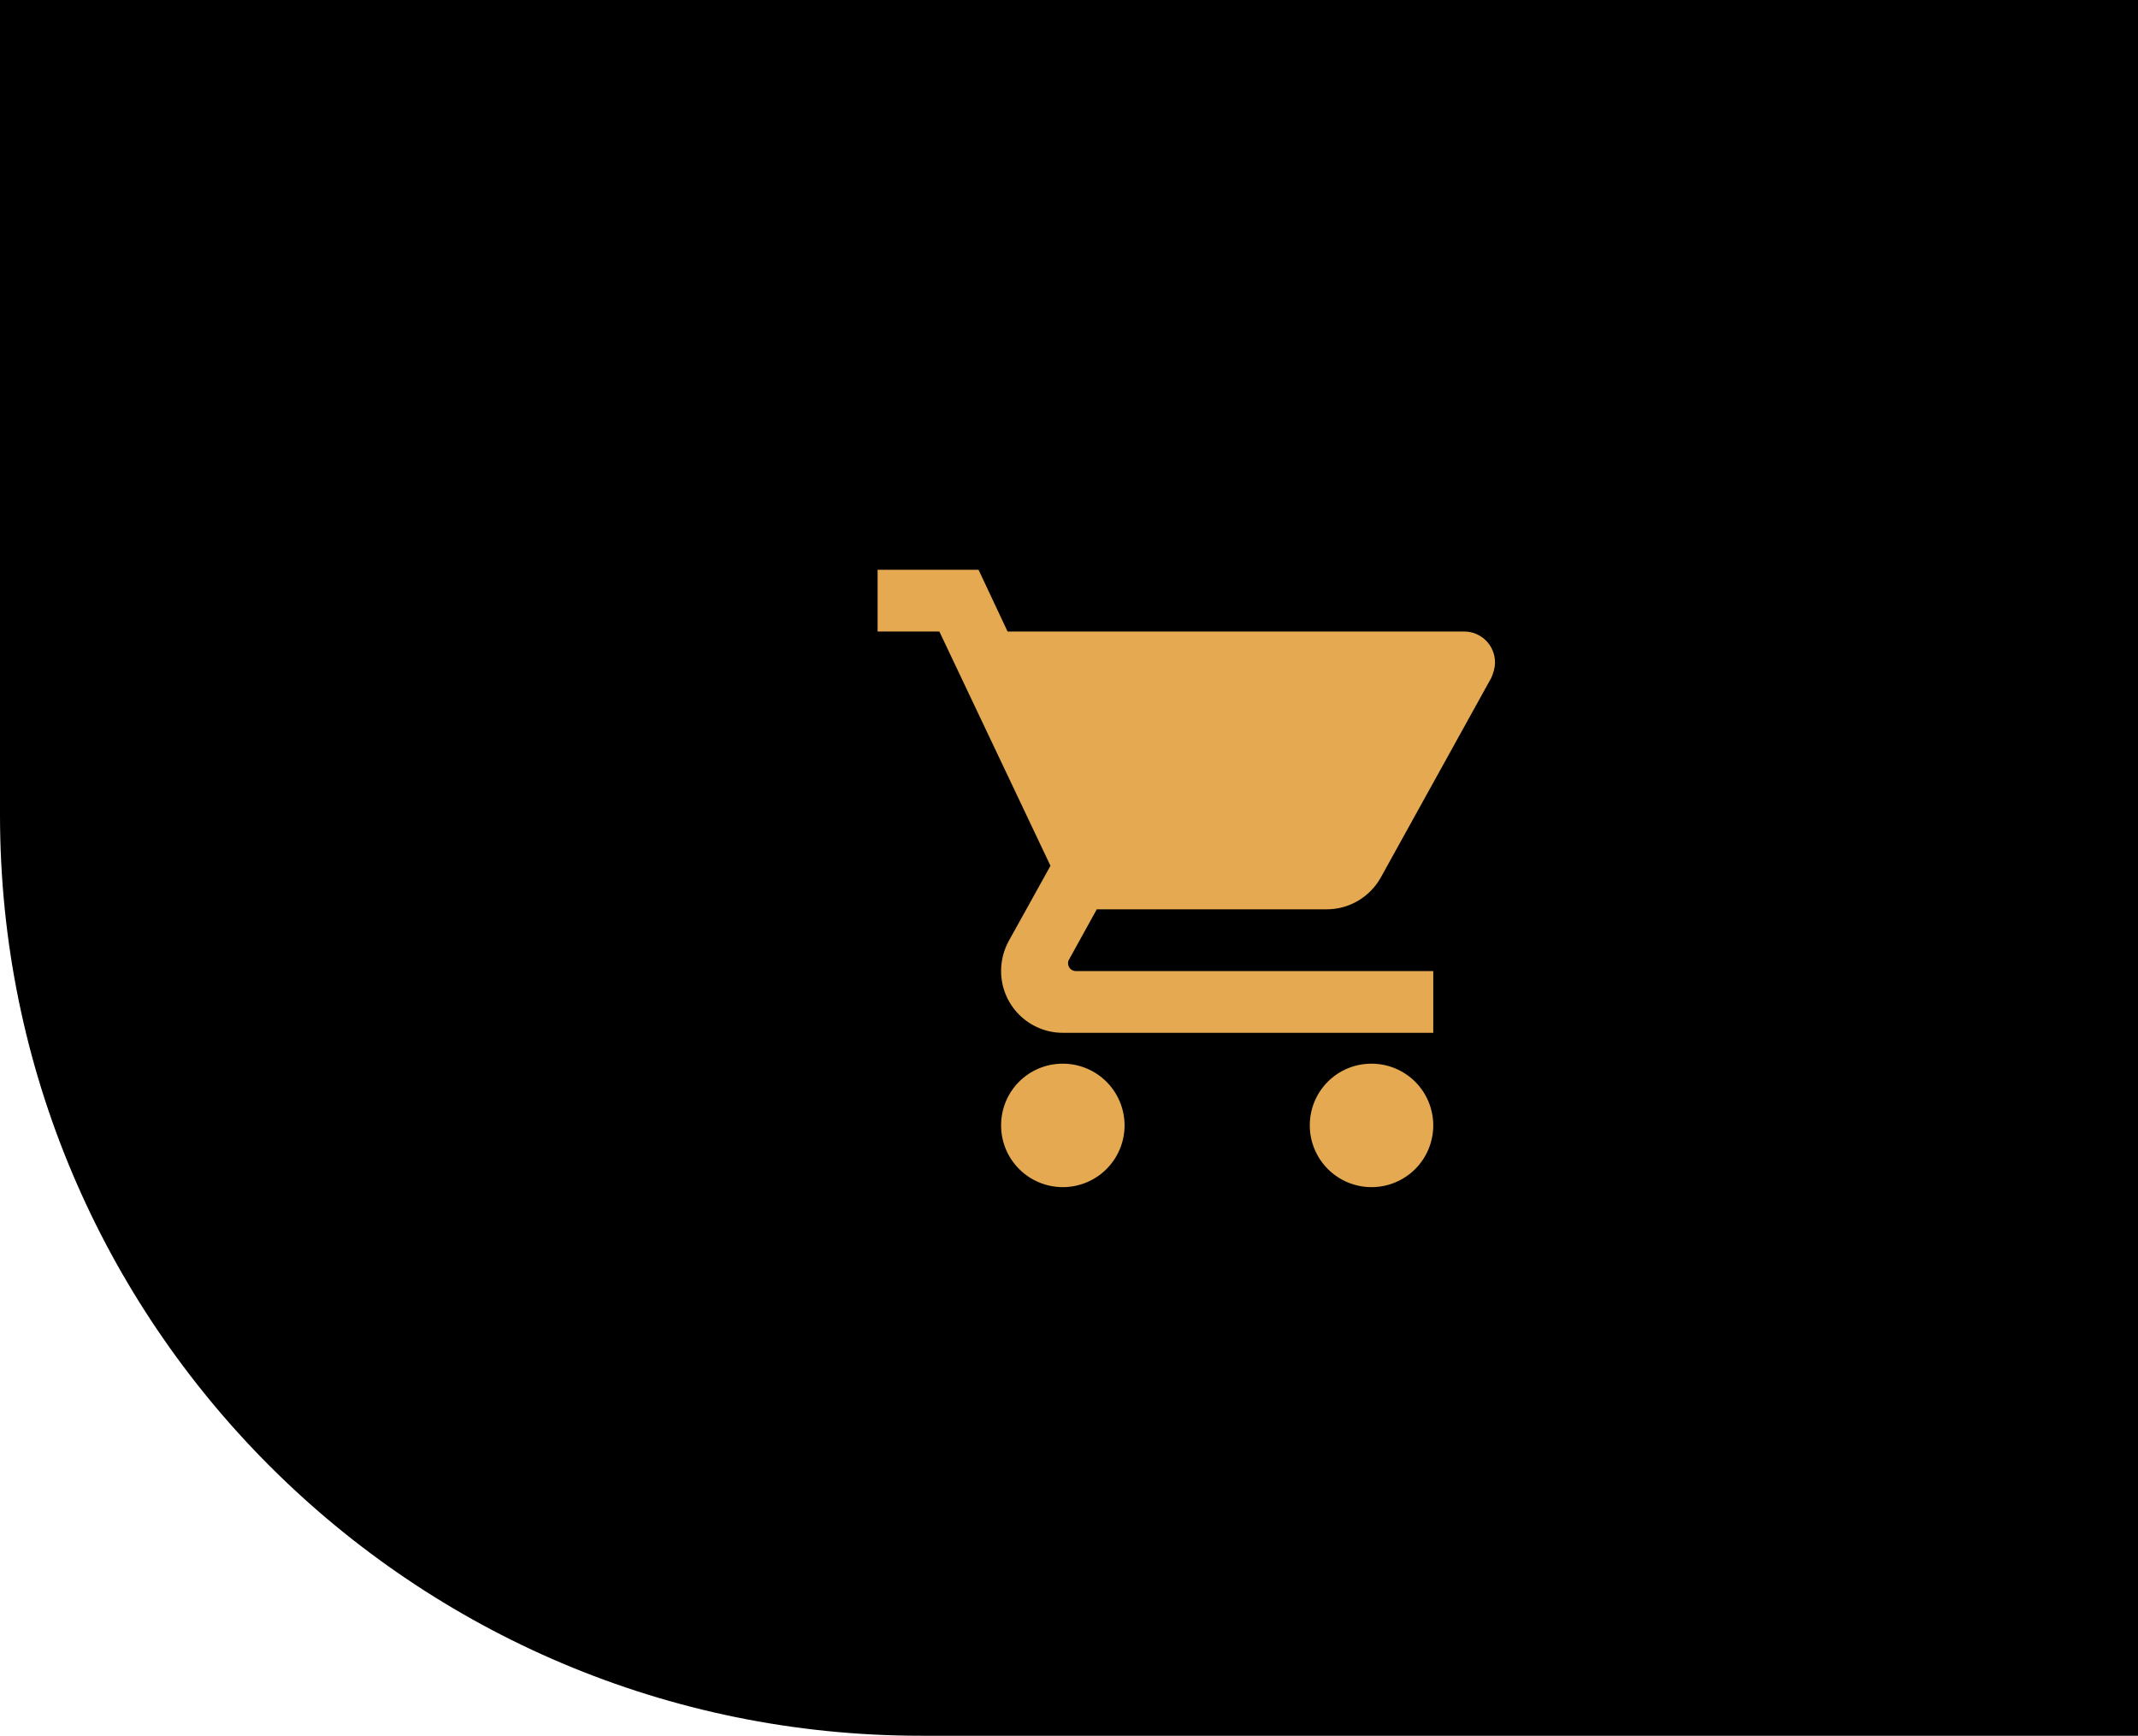 <svg width="101" height="82" viewBox="0 0 101 82" fill="none" xmlns="http://www.w3.org/2000/svg">
<path d="M0 0H101V82H43.5C19.476 82 0 62.524 0 38.5V0Z" fill="black"/>
<path d="M64.792 50.25C63.173 50.25 61.875 51.548 61.875 53.167C61.875 53.94 62.182 54.682 62.729 55.229C63.276 55.776 64.018 56.083 64.792 56.083C65.565 56.083 66.307 55.776 66.854 55.229C67.401 54.682 67.708 53.94 67.708 53.167C67.708 52.393 67.401 51.651 66.854 51.104C66.307 50.557 65.565 50.25 64.792 50.25ZM41.458 26.917V29.833H44.375L49.625 40.902L47.642 44.475C47.423 44.883 47.292 45.364 47.292 45.875C47.292 46.648 47.599 47.39 48.146 47.937C48.693 48.484 49.435 48.792 50.208 48.792H67.708V45.875H50.821C50.724 45.875 50.631 45.837 50.563 45.768C50.495 45.7 50.456 45.607 50.456 45.51C50.456 45.438 50.471 45.379 50.5 45.335L51.812 42.958H62.677C63.771 42.958 64.733 42.346 65.229 41.456L70.45 32.021C70.552 31.788 70.625 31.54 70.625 31.292C70.625 30.905 70.471 30.534 70.198 30.26C69.924 29.987 69.553 29.833 69.167 29.833H47.598L46.227 26.917M50.208 50.25C48.59 50.25 47.292 51.548 47.292 53.167C47.292 53.94 47.599 54.682 48.146 55.229C48.693 55.776 49.435 56.083 50.208 56.083C50.982 56.083 51.724 55.776 52.271 55.229C52.818 54.682 53.125 53.94 53.125 53.167C53.125 52.393 52.818 51.651 52.271 51.104C51.724 50.557 50.982 50.25 50.208 50.25Z" fill="#E4A951"/>
</svg>
